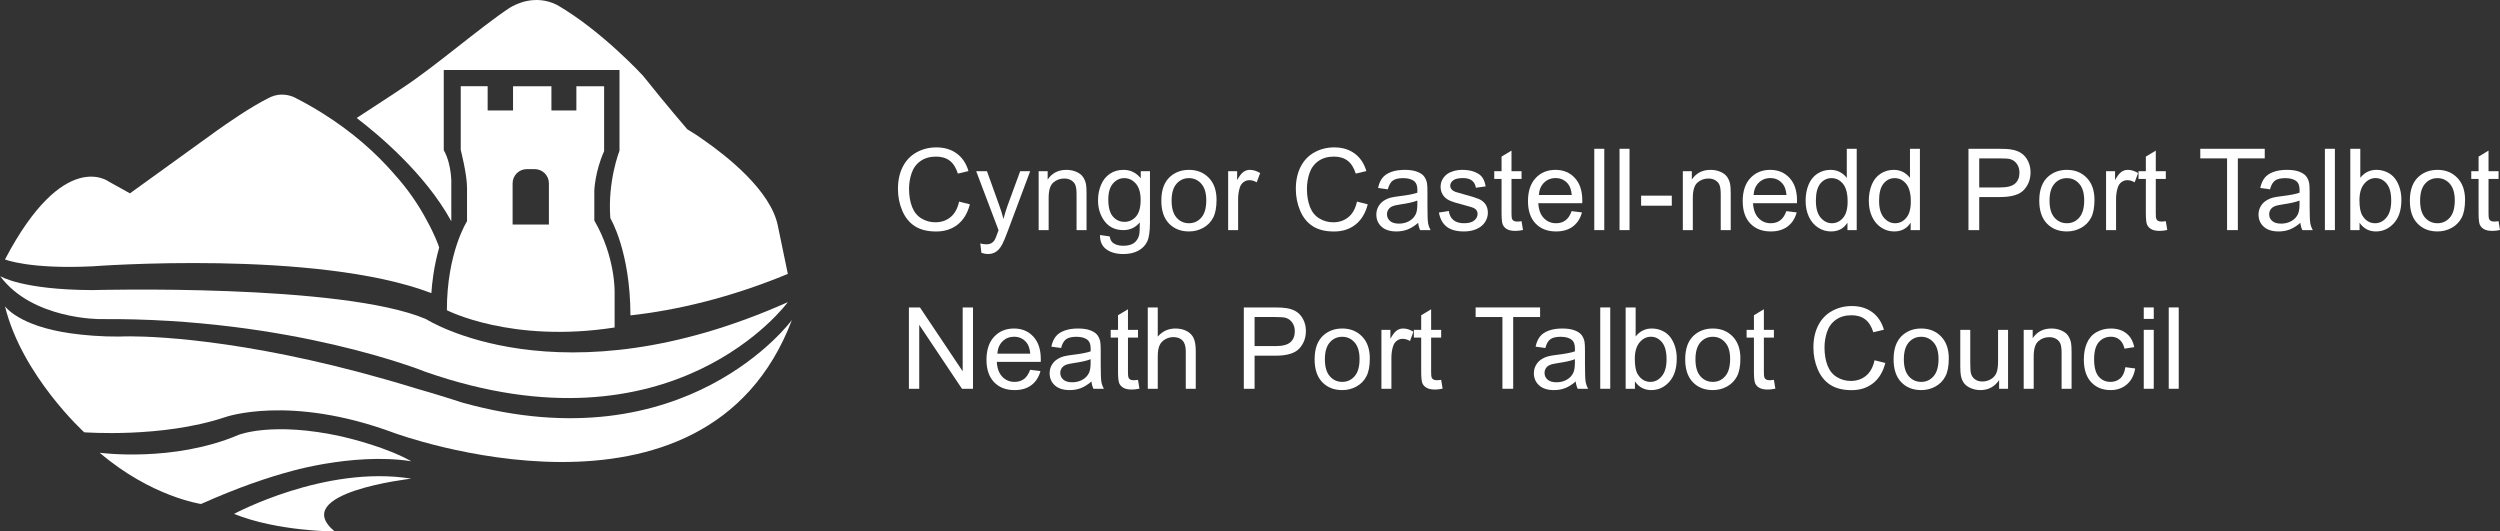 <svg width="1129" height="240" viewBox="0 0 1129 240" fill="none" xmlns="http://www.w3.org/2000/svg">
<rect x="0" y="0" width="1129" height="240" fill="#333333" stroke="none"/>
<path d="M247.885 101.399H231.492V82.783C231.492 79.244 234.364 76.378 237.899 76.378H241.482C245.01 76.378 247.885 79.244 247.885 82.783V101.399ZM268.391 99.594V86.109C268.391 86.109 268.628 77.629 272.815 68.273V38.963H260.289V49.893H249.024V38.963H231.688V49.885H220.222V38.941H208.073V67.721C208.073 67.721 210.91 78.719 210.91 84.76V99.897C210.91 99.897 201.808 114.076 201.808 140.092C201.808 140.092 230.899 155.157 277.559 147.891V132.094C277.559 132.094 278.041 116.143 268.391 99.594Z" fill="white"/>
<path d="M0.069 124.694C0.069 124.694 9.784 130.895 41.763 131.005C41.763 131.005 154.393 127.906 192.395 144.104C192.395 144.104 252.359 182.593 355.787 136.445C355.787 136.445 304.322 207.157 192.045 167.882C192.045 167.882 131.733 143.406 45.218 144.104C45.218 144.104 14.54 144.331 0.069 124.694Z" fill="white"/>
<path d="M208.807 181.819C208.807 181.819 200.466 179.044 188.018 175.462C118.149 153.912 72.156 151.952 59.012 151.894C56.44 151.885 55.127 151.941 55.127 151.941C54.806 151.952 54.504 151.969 54.193 151.996C45.693 152.053 38.18 151.421 31.801 150.515C8.324 147.191 2.248 138.315 2.248 138.315C9.949 169.672 38.022 195.216 38.022 195.216C38.022 195.216 73.132 197.935 101.622 188.403C101.622 188.403 130.695 177.944 177.924 195.484C177.924 195.484 318.534 247.565 357.631 144.504C357.631 144.504 309.753 210.009 208.807 181.819Z" fill="white"/>
<path d="M198.3 111.647C198.292 111.625 198.279 111.595 198.261 111.565C197.929 110.546 196.314 105.971 192.661 99.376C188.969 92.464 184.154 85.318 177.903 78.475C177.868 78.416 177.835 78.368 177.792 78.317C169.946 69.332 159.4 59.689 145.361 50.957C141.726 48.681 137.841 46.467 133.718 44.367C133.718 44.367 133.718 44.35 133.694 44.338C133.406 44.206 133.121 44.062 132.838 43.917C131.958 43.517 130.451 42.96 128.569 42.784C126.798 42.605 124.676 42.767 122.434 43.725C122.033 43.904 121.631 44.097 121.211 44.317C121.177 44.326 121.134 44.338 121.11 44.367C113.047 48.376 102.047 56.054 97.742 59.127L95.9 60.463L58.69 87.317L49.141 82.015C49.141 82.015 28.873 66.495 2.248 117.167C2.248 117.167 13.226 121.672 41.855 120.263C41.855 120.263 142.871 112.565 194.814 132.373C195.067 128.174 195.845 120.673 198.337 111.76C198.337 111.76 198.328 111.723 198.3 111.647Z" fill="white"/>
<path d="M351.233 101.756C347.959 86.055 328.436 70.6 317.609 63.105C315.571 61.618 313.273 60.085 310.673 58.566C310.495 58.464 310.396 58.406 310.396 58.406C310.396 58.406 300.992 47.521 290.431 34.259C290.431 34.259 271.978 14.091 251.652 2.272C241.733 -2.76 232.782 1.892 230.071 3.592C216.411 12.671 196.51 30.038 181.949 39.577L178.62 41.81L161.069 53.291C170.3 60.318 191.995 78.254 203.808 99.928V83.567C203.808 83.567 204.287 74.775 200.401 67.799V31.612H279.766V68.056C279.766 68.056 274.33 81.752 275.627 98.551C275.627 98.551 284.635 113.259 284.713 142.429C305.613 140.083 329.558 134.533 355.787 123.701L351.233 101.756Z" fill="white"/>
<path d="M154.472 197.15C123.133 190.171 107.745 196.388 107.745 196.388C78.172 208.982 45.03 204.463 45.03 204.463C68.302 224.366 90.79 227.597 90.79 227.597C107.382 220.181 121.239 215.448 132.684 212.467L132.671 212.458C132.671 212.458 136.315 211.442 142.104 210.297C142.918 210.13 143.719 209.976 144.518 209.841C144.769 209.787 145.031 209.743 145.311 209.689C145.843 209.592 146.353 209.508 146.868 209.422C157.36 207.649 172.14 206.153 185.74 208.306C174.822 202.146 159.017 198.203 154.472 197.15Z" fill="white"/>
<path d="M105.687 232.076C105.687 232.076 146.883 209.884 185.74 216.163C185.74 216.163 130.06 222.414 151.132 240C151.132 240 125.335 240 105.687 232.076Z" fill="white"/>
<path fill-rule="evenodd" clip-rule="evenodd" d="M410.462 175.568V138.837H415.45L434.744 167.674V138.837H439.404V175.568H434.421L415.126 146.702V175.568H410.462Z" fill="white"/>
<path fill-rule="evenodd" clip-rule="evenodd" d="M465.212 166.997L469.876 167.574C469.137 170.299 467.78 172.409 465.788 173.915C463.802 175.415 461.262 176.168 458.175 176.168C454.283 176.168 451.196 174.972 448.914 172.571C446.637 170.175 445.493 166.816 445.493 162.491C445.493 158.012 446.646 154.539 448.952 152.067C451.258 149.594 454.25 148.355 457.923 148.355C461.481 148.355 464.388 149.566 466.641 151.99C468.899 154.411 470.023 157.822 470.023 162.214C470.023 162.481 470.014 162.881 470 163.415H450.152C450.324 166.34 451.148 168.579 452.635 170.132C454.121 171.685 455.974 172.462 458.199 172.462C459.852 172.462 461.262 172.028 462.434 171.156C463.601 170.289 464.53 168.903 465.212 166.997ZM450.405 159.708H465.264C465.064 157.469 464.497 155.792 463.559 154.673C462.125 152.934 460.262 152.067 457.97 152.067C455.903 152.067 454.159 152.757 452.749 154.144C451.339 155.53 450.557 157.383 450.405 159.708Z" fill="white"/>
<path fill-rule="evenodd" clip-rule="evenodd" d="M492.9 172.285C491.233 173.705 489.623 174.706 488.079 175.292C486.531 175.878 484.873 176.168 483.105 176.168C480.18 176.168 477.932 175.454 476.364 174.029C474.792 172.6 474.011 170.775 474.011 168.55C474.011 167.25 474.306 166.059 474.897 164.982C475.492 163.905 476.269 163.038 477.226 162.39C478.189 161.738 479.27 161.242 480.471 160.909C481.357 160.675 482.696 160.451 484.482 160.232C488.122 159.799 490.804 159.28 492.524 158.679C492.543 158.06 492.553 157.669 492.553 157.503C492.553 155.664 492.124 154.368 491.271 153.62C490.118 152.6 488.408 152.091 486.135 152.091C484.015 152.091 482.448 152.462 481.438 153.205C480.428 153.949 479.68 155.263 479.194 157.15L474.787 156.55C475.187 154.663 475.845 153.139 476.764 151.976C477.684 150.819 479.013 149.923 480.747 149.294C482.486 148.67 484.497 148.355 486.788 148.355C489.06 148.355 490.904 148.622 492.324 149.161C493.744 149.694 494.787 150.366 495.459 151.176C496.126 151.986 496.593 153.01 496.859 154.244C497.012 155.011 497.083 156.402 497.083 158.403V164.42C497.083 168.612 497.183 171.261 497.374 172.371C497.564 173.486 497.946 174.548 498.512 175.568H493.801C493.334 174.634 493.034 173.538 492.9 172.285ZM492.524 162.214C490.89 162.881 488.432 163.448 485.159 163.915C483.305 164.182 481.995 164.487 481.224 164.82C480.457 165.154 479.861 165.64 479.447 166.283C479.027 166.926 478.818 167.641 478.818 168.427C478.818 169.632 479.275 170.632 480.185 171.433C481.095 172.233 482.429 172.638 484.182 172.638C485.921 172.638 487.465 172.257 488.818 171.495C490.171 170.737 491.161 169.699 491.8 168.379C492.281 167.359 492.524 165.854 492.524 163.867V162.214Z" fill="white"/>
<path fill-rule="evenodd" clip-rule="evenodd" d="M513.924 171.533L514.577 175.515C513.305 175.787 512.171 175.92 511.166 175.92C509.532 175.92 508.26 175.658 507.359 175.144C506.459 174.625 505.82 173.943 505.454 173.1C505.087 172.257 504.901 170.48 504.901 167.774V152.467H501.595V148.956H504.901V142.367L509.389 139.661V148.956H513.924V152.467H509.389V168.026C509.389 169.313 509.47 170.137 509.627 170.508C509.784 170.875 510.041 171.166 510.404 171.385C510.761 171.599 511.275 171.709 511.942 171.709C512.447 171.709 513.105 171.652 513.924 171.533Z" fill="white"/>
<path fill-rule="evenodd" clip-rule="evenodd" d="M518.336 175.568V138.837H522.843V152.014C524.948 149.575 527.607 148.355 530.813 148.355C532.781 148.355 534.496 148.746 535.949 149.523C537.402 150.299 538.44 151.371 539.069 152.743C539.693 154.11 540.008 156.097 540.008 158.703V175.568H535.496V158.703C535.496 156.45 535.01 154.811 534.034 153.782C533.052 152.753 531.671 152.238 529.884 152.238C528.55 152.238 527.292 152.586 526.116 153.281C524.934 153.972 524.096 154.911 523.595 156.097C523.095 157.283 522.843 158.922 522.843 161.009V175.568H518.336Z" fill="white"/>
<path fill-rule="evenodd" clip-rule="evenodd" d="M561.708 175.568V138.837H575.562C578.001 138.837 579.864 138.951 581.15 139.184C582.956 139.485 584.466 140.056 585.686 140.904C586.905 141.748 587.887 142.929 588.63 144.449C589.373 145.969 589.745 147.636 589.745 149.461C589.745 152.581 588.749 155.225 586.762 157.388C584.776 159.551 581.184 160.632 575.991 160.632H566.567V175.568H561.708ZM566.567 156.297H576.062C579.207 156.297 581.436 155.716 582.756 154.544C584.075 153.377 584.733 151.728 584.733 149.608C584.733 148.074 584.347 146.755 583.57 145.664C582.794 144.568 581.77 143.848 580.498 143.496C579.678 143.277 578.168 143.172 575.962 143.172H566.567V156.297Z" fill="white"/>
<path fill-rule="evenodd" clip-rule="evenodd" d="M593.68 162.262C593.68 157.336 595.047 153.686 597.786 151.314C600.078 149.342 602.865 148.355 606.157 148.355C609.816 148.355 612.803 149.556 615.128 151.952C617.448 154.349 618.61 157.66 618.61 161.885C618.61 165.311 618.096 168.007 617.067 169.97C616.042 171.928 614.546 173.453 612.584 174.539C610.621 175.625 608.477 176.168 606.157 176.168C602.431 176.168 599.42 174.977 597.124 172.586C594.828 170.199 593.68 166.754 593.68 162.262ZM598.315 162.262C598.315 165.673 599.058 168.222 600.545 169.918C602.031 171.614 603.903 172.462 606.157 172.462C608.396 172.462 610.259 171.609 611.745 169.903C613.232 168.203 613.975 165.601 613.975 162.114C613.975 158.822 613.227 156.331 611.731 154.635C610.235 152.939 608.377 152.091 606.157 152.091C603.903 152.091 602.031 152.934 600.545 154.62C599.058 156.307 598.315 158.856 598.315 162.262Z" fill="white"/>
<path fill-rule="evenodd" clip-rule="evenodd" d="M623.846 175.568V148.956H627.905V152.991C628.943 151.104 629.896 149.861 630.773 149.261C631.649 148.656 632.616 148.355 633.669 148.355C635.189 148.355 636.733 148.841 638.305 149.809L636.752 153.996C635.646 153.343 634.546 153.015 633.445 153.015C632.459 153.015 631.573 153.315 630.787 153.906C630.001 154.501 629.444 155.321 629.11 156.373C628.605 157.979 628.357 159.732 628.357 161.638V175.568H623.846Z" fill="white"/>
<path fill-rule="evenodd" clip-rule="evenodd" d="M650.834 171.533L651.482 175.515C650.215 175.787 649.076 175.92 648.076 175.92C646.437 175.92 645.17 175.658 644.269 175.144C643.364 174.625 642.731 173.943 642.364 173.1C641.997 172.257 641.811 170.48 641.811 167.774V152.467H638.505V148.956H641.811V142.367L646.299 139.661V148.956H650.834V152.467H646.299V168.026C646.299 169.313 646.375 170.137 646.537 170.508C646.694 170.875 646.952 171.166 647.314 171.385C647.671 171.599 648.186 171.709 648.852 171.709C649.353 171.709 650.015 171.652 650.834 171.533Z" fill="white"/>
<path fill-rule="evenodd" clip-rule="evenodd" d="M678.495 175.568V143.172H666.395V138.837H695.508V143.172H683.355V175.568H678.495Z" fill="white"/>
<path fill-rule="evenodd" clip-rule="evenodd" d="M711.596 172.285C709.923 173.705 708.318 174.706 706.77 175.292C705.226 175.878 703.568 176.168 701.796 176.168C698.875 176.168 696.627 175.454 695.059 174.029C693.487 172.6 692.701 170.775 692.701 168.55C692.701 167.25 692.997 166.059 693.592 164.982C694.183 163.905 694.959 163.038 695.922 162.39C696.884 161.738 697.965 161.242 699.166 160.909C700.052 160.675 701.386 160.451 703.177 160.232C706.817 159.799 709.499 159.28 711.219 158.679C711.233 158.06 711.243 157.669 711.243 157.503C711.243 155.664 710.819 154.368 709.966 153.62C708.813 152.6 707.103 152.091 704.831 152.091C702.706 152.091 701.143 152.462 700.133 153.205C699.118 153.949 698.375 155.263 697.889 157.15L693.478 156.55C693.878 154.663 694.54 153.139 695.46 151.976C696.379 150.819 697.703 149.923 699.442 149.294C701.181 148.67 703.192 148.355 705.483 148.355C707.751 148.355 709.599 148.622 711.019 149.161C712.439 149.694 713.482 150.366 714.149 151.176C714.821 151.986 715.288 153.01 715.555 154.244C715.702 155.011 715.778 156.402 715.778 158.403V164.42C715.778 168.612 715.874 171.261 716.069 172.371C716.26 173.486 716.641 174.548 717.208 175.568H712.496C712.029 174.634 711.729 173.538 711.596 172.285ZM711.219 162.214C709.58 162.881 707.127 163.448 703.854 163.915C701.996 164.182 700.686 164.487 699.919 164.82C699.152 165.154 698.556 165.64 698.137 166.283C697.723 166.926 697.513 167.641 697.513 168.427C697.513 169.632 697.97 170.632 698.88 171.433C699.79 172.233 701.119 172.638 702.877 172.638C704.611 172.638 706.16 172.257 707.513 171.495C708.866 170.737 709.857 169.699 710.49 168.379C710.976 167.359 711.219 165.854 711.219 163.867V162.214Z" fill="white"/>
<path fill-rule="evenodd" clip-rule="evenodd" d="M722.672 138.837H727.183V175.568H722.672V138.837Z" fill="white"/>
<path fill-rule="evenodd" clip-rule="evenodd" d="M738.332 175.568H734.145V138.837H738.656V151.938C740.562 149.551 742.991 148.355 745.95 148.355C747.584 148.355 749.132 148.684 750.595 149.346C752.057 150.004 753.258 150.933 754.206 152.128C755.149 153.32 755.888 154.763 756.421 156.45C756.955 158.136 757.222 159.942 757.222 161.862C757.222 166.421 756.097 169.946 753.839 172.438C751.586 174.925 748.88 176.168 745.721 176.168C742.582 176.168 740.119 174.858 738.332 172.233V175.568ZM738.28 162.062C738.28 165.254 738.713 167.559 739.585 168.979C741.005 171.299 742.925 172.462 745.345 172.462C747.317 172.462 749.023 171.604 750.457 169.894C751.896 168.179 752.615 165.63 752.615 162.238C752.615 158.765 751.924 156.197 750.547 154.544C749.166 152.891 747.503 152.067 745.545 152.067C743.577 152.067 741.872 152.919 740.433 154.634C738.999 156.345 738.28 158.822 738.28 162.062Z" fill="white"/>
<path fill-rule="evenodd" clip-rule="evenodd" d="M761.033 162.262C761.033 157.336 762.4 153.686 765.14 151.314C767.431 149.342 770.218 148.355 773.51 148.355C777.169 148.355 780.156 149.556 782.481 151.952C784.801 154.349 785.964 157.66 785.964 161.885C785.964 165.311 785.449 168.007 784.42 169.97C783.396 171.928 781.9 173.453 779.937 174.539C777.974 175.625 775.83 176.168 773.51 176.168C769.785 176.168 766.774 174.977 764.478 172.586C762.181 170.199 761.033 166.754 761.033 162.262ZM765.669 162.262C765.669 165.673 766.412 168.222 767.898 169.918C769.385 171.614 771.257 172.462 773.51 172.462C775.749 172.462 777.612 171.609 779.099 169.903C780.585 168.203 781.328 165.601 781.328 162.114C781.328 158.822 780.58 156.331 779.084 154.635C777.588 152.939 775.73 152.091 773.51 152.091C771.257 152.091 769.385 152.934 767.898 154.62C766.412 156.307 765.669 158.856 765.669 162.262Z" fill="white"/>
<path fill-rule="evenodd" clip-rule="evenodd" d="M801.099 171.533L801.747 175.515C800.48 175.787 799.341 175.92 798.341 175.92C796.702 175.92 795.435 175.658 794.534 175.144C793.629 174.625 792.995 173.943 792.628 173.1C792.262 172.257 792.076 170.48 792.076 167.774V152.467H788.77V148.956H792.076V142.367L796.564 139.661V148.956H801.099V152.467H796.564V168.026C796.564 169.313 796.64 170.137 796.802 170.508C796.959 170.875 797.216 171.166 797.578 171.385C797.936 171.599 798.45 171.709 799.117 171.709C799.617 171.709 800.28 171.652 801.099 171.533Z" fill="white"/>
<path fill-rule="evenodd" clip-rule="evenodd" d="M846.548 162.69L851.412 163.915C850.393 167.907 848.559 170.951 845.91 173.048C843.261 175.144 840.026 176.192 836.201 176.192C832.242 176.192 829.021 175.387 826.544 173.776C824.062 172.166 822.175 169.832 820.879 166.773C819.583 163.715 818.936 160.432 818.936 156.926C818.936 153.1 819.669 149.765 821.132 146.917C822.59 144.068 824.672 141.905 827.368 140.428C830.064 138.946 833.037 138.208 836.277 138.208C839.95 138.208 843.042 139.142 845.548 141.014C848.054 142.886 849.797 145.516 850.784 148.908L846 150.037C845.148 147.364 843.909 145.416 842.289 144.196C840.669 142.977 838.63 142.367 836.177 142.367C833.352 142.367 830.993 143.043 829.097 144.396C827.201 145.749 825.872 147.569 825.1 149.846C824.333 152.128 823.947 154.477 823.947 156.902C823.947 160.023 824.405 162.752 825.315 165.082C826.225 167.412 827.64 169.155 829.559 170.308C831.484 171.456 833.561 172.033 835.8 172.033C838.525 172.033 840.827 171.251 842.718 169.679C844.604 168.107 845.881 165.778 846.548 162.69Z" fill="white"/>
<path fill-rule="evenodd" clip-rule="evenodd" d="M855.143 162.262C855.143 157.336 856.515 153.686 859.254 151.314C861.541 149.342 864.332 148.355 867.624 148.355C871.279 148.355 874.27 149.556 876.591 151.952C878.915 154.349 880.078 157.66 880.078 161.885C880.078 165.311 879.563 168.007 878.534 169.97C877.505 171.928 876.014 173.453 874.051 174.539C872.088 175.625 869.945 176.168 867.624 176.168C863.899 176.168 860.888 174.977 858.592 172.586C856.291 170.199 855.143 166.754 855.143 162.262ZM859.778 162.262C859.778 165.673 860.521 168.222 862.008 169.918C863.494 171.614 865.366 172.462 867.624 172.462C869.859 172.462 871.722 171.609 873.208 169.903C874.694 168.203 875.442 165.601 875.442 162.114C875.442 158.822 874.694 156.331 873.198 154.635C871.703 152.939 869.845 152.091 867.624 152.091C865.366 152.091 863.494 152.934 862.008 154.62C860.521 156.307 859.778 158.856 859.778 162.262Z" fill="white"/>
<path fill-rule="evenodd" clip-rule="evenodd" d="M902.802 175.568V171.661C900.73 174.667 897.914 176.168 894.355 176.168C892.788 176.168 891.321 175.868 889.958 175.268C888.6 174.667 887.586 173.91 886.928 173C886.266 172.09 885.804 170.975 885.537 169.656C885.356 168.769 885.261 167.364 885.261 165.444V148.956H889.772V163.715C889.772 166.073 889.863 167.659 890.049 168.479C890.33 169.665 890.935 170.594 891.849 171.271C892.769 171.947 893.908 172.285 895.261 172.285C896.614 172.285 897.881 171.938 899.067 171.247C900.253 170.551 901.092 169.608 901.587 168.412C902.078 167.221 902.326 165.487 902.326 163.214V148.956H906.837V175.568H902.802Z" fill="white"/>
<path fill-rule="evenodd" clip-rule="evenodd" d="M913.902 175.568V148.956H917.961V152.743C919.915 149.818 922.74 148.355 926.432 148.355C928.033 148.355 929.509 148.646 930.853 149.223C932.196 149.799 933.202 150.552 933.873 151.49C934.54 152.424 935.007 153.534 935.274 154.82C935.441 155.654 935.527 157.117 935.527 159.208V175.568H931.015V159.38C931.015 157.545 930.839 156.169 930.491 155.259C930.138 154.349 929.514 153.625 928.623 153.081C927.728 152.538 926.68 152.267 925.479 152.267C923.554 152.267 921.896 152.877 920.505 154.096C919.109 155.316 918.414 157.626 918.414 161.037V175.568H913.902Z" fill="white"/>
<path fill-rule="evenodd" clip-rule="evenodd" d="M959.804 165.821L964.24 166.397C963.754 169.456 962.515 171.847 960.519 173.577C958.523 175.306 956.069 176.168 953.163 176.168C949.524 176.168 946.598 174.977 944.383 172.6C942.168 170.218 941.062 166.807 941.062 162.362C941.062 159.489 941.539 156.974 942.492 154.82C943.445 152.667 944.893 151.052 946.837 149.97C948.785 148.894 950.9 148.355 953.192 148.355C956.079 148.355 958.442 149.089 960.281 150.547C962.12 152.01 963.297 154.087 963.816 156.774L959.428 157.45C959.014 155.664 958.27 154.32 957.213 153.42C956.15 152.515 954.869 152.067 953.363 152.067C951.096 152.067 949.247 152.881 947.827 154.506C946.408 156.135 945.698 158.713 945.698 162.238C945.698 165.811 946.384 168.412 947.751 170.032C949.123 171.652 950.91 172.462 953.116 172.462C954.888 172.462 956.365 171.919 957.551 170.832C958.737 169.746 959.49 168.074 959.804 165.821Z" fill="white"/>
<path fill-rule="evenodd" clip-rule="evenodd" d="M968.123 144.02V138.837H972.635V144.02H968.123ZM968.123 175.568V148.956H972.635V175.568H968.123Z" fill="white"/>
<path fill-rule="evenodd" clip-rule="evenodd" d="M979.399 138.837H983.911V175.568H979.399V138.837Z" fill="white"/>
<path fill-rule="evenodd" clip-rule="evenodd" d="M433.127 91.043L437.991 92.267C436.972 96.26 435.138 99.304 432.489 101.4C429.845 103.496 426.605 104.544 422.78 104.544C418.821 104.544 415.6 103.739 413.123 102.129C410.641 100.519 408.754 98.184 407.458 95.126C406.163 92.067 405.515 88.785 405.515 85.278C405.515 81.453 406.248 78.118 407.711 75.269C409.169 72.42 411.251 70.257 413.947 68.78C416.648 67.299 419.616 66.56 422.856 66.56C426.529 66.56 429.621 67.494 432.127 69.366C434.633 71.239 436.376 73.868 437.363 77.26L432.579 78.389C431.727 75.717 430.488 73.768 428.868 72.549C427.248 71.329 425.209 70.719 422.756 70.719C419.931 70.719 417.573 71.396 415.676 72.749C413.78 74.102 412.451 75.922 411.679 78.199C410.912 80.481 410.526 82.83 410.526 85.255C410.526 88.375 410.984 91.105 411.894 93.434C412.804 95.764 414.219 97.508 416.139 98.661C418.063 99.809 420.14 100.385 422.38 100.385C425.105 100.385 427.406 99.604 429.297 98.032C431.184 96.46 432.46 94.13 433.127 91.043Z" fill="white"/>
<path fill-rule="evenodd" clip-rule="evenodd" d="M443.203 114.168L442.703 109.933C443.684 110.199 444.546 110.333 445.28 110.333C446.285 110.333 447.086 110.166 447.686 109.833C448.286 109.499 448.782 109.032 449.163 108.432C449.449 107.979 449.906 106.86 450.544 105.073C450.625 104.821 450.759 104.454 450.945 103.973L440.845 77.308H445.709L451.245 92.72C451.964 94.673 452.607 96.731 453.174 98.885C453.693 96.812 454.308 94.792 455.027 92.82L460.716 77.308H465.227L455.104 104.373C454.017 107.293 453.174 109.308 452.574 110.409C451.769 111.895 450.854 112.986 449.816 113.682C448.782 114.373 447.543 114.721 446.109 114.721C445.237 114.721 444.27 114.535 443.203 114.168Z" fill="white"/>
<path fill-rule="evenodd" clip-rule="evenodd" d="M469.058 103.92V77.308H473.121V81.096C475.075 78.17 477.895 76.708 481.587 76.708C483.193 76.708 484.665 76.998 486.013 77.575C487.356 78.151 488.362 78.904 489.029 79.843C489.7 80.776 490.167 81.886 490.434 83.173C490.601 84.006 490.682 85.469 490.682 87.56V103.92H486.175V87.732C486.175 85.898 485.999 84.521 485.646 83.611C485.298 82.701 484.674 81.977 483.779 81.434C482.888 80.891 481.84 80.619 480.634 80.619C478.714 80.619 477.057 81.229 475.661 82.448C474.27 83.668 473.569 85.979 473.569 89.39V103.92H469.058Z" fill="white"/>
<path fill-rule="evenodd" clip-rule="evenodd" d="M496.771 106.126L501.158 106.779C501.339 108.132 501.849 109.113 502.688 109.732C503.807 110.571 505.332 110.985 507.271 110.985C509.357 110.985 510.972 110.571 512.106 109.732C513.245 108.899 514.012 107.727 514.412 106.226C514.645 105.307 514.755 103.377 514.741 100.438C512.768 102.758 510.31 103.92 507.371 103.92C503.712 103.92 500.882 102.601 498.876 99.961C496.875 97.322 495.87 94.159 495.87 90.466C495.87 87.927 496.332 85.583 497.247 83.435C498.166 81.291 499.5 79.633 501.244 78.461C502.992 77.294 505.041 76.708 507.394 76.708C510.539 76.708 513.126 77.98 515.165 80.519V77.308H519.324V100.314C519.324 104.454 518.9 107.389 518.056 109.118C517.213 110.847 515.879 112.215 514.05 113.215C512.22 114.22 509.967 114.72 507.294 114.72C504.122 114.72 501.558 114.006 499.605 112.577C497.652 111.147 496.704 108.999 496.771 106.126ZM500.506 90.138C500.506 93.63 501.201 96.179 502.587 97.779C503.974 99.385 505.708 100.185 507.799 100.185C509.867 100.185 511.606 99.39 513.011 97.794C514.412 96.198 515.112 93.697 515.112 90.29C515.112 87.031 514.393 84.578 512.945 82.925C511.501 81.267 509.762 80.443 507.723 80.443C505.717 80.443 504.012 81.257 502.611 82.887C501.206 84.516 500.506 86.931 500.506 90.138Z" fill="white"/>
<path fill-rule="evenodd" clip-rule="evenodd" d="M524.46 90.614C524.46 85.688 525.832 82.039 528.571 79.666C530.858 77.694 533.65 76.708 536.937 76.708C540.596 76.708 543.588 77.908 545.908 80.305C548.233 82.701 549.39 86.012 549.39 90.238C549.39 93.663 548.881 96.36 547.852 98.322C546.823 100.28 545.327 101.805 543.364 102.891C541.401 103.977 539.262 104.521 536.937 104.521C533.212 104.521 530.201 103.329 527.904 100.938C525.608 98.551 524.46 95.107 524.46 90.614ZM529.095 90.614C529.095 94.025 529.839 96.574 531.325 98.27C532.811 99.966 534.684 100.814 536.937 100.814C539.176 100.814 541.039 99.961 542.525 98.256C544.012 96.555 544.755 93.954 544.755 90.466C544.755 87.174 544.007 84.683 542.516 82.987C541.02 81.291 539.162 80.443 536.937 80.443C534.684 80.443 532.811 81.286 531.325 82.972C529.839 84.659 529.095 87.208 529.095 90.614Z" fill="white"/>
<path fill-rule="evenodd" clip-rule="evenodd" d="M554.631 103.92V77.308H558.69V81.343C559.724 79.457 560.681 78.213 561.558 77.613C562.434 77.008 563.397 76.708 564.45 76.708C565.969 76.708 567.518 77.194 569.085 78.161L567.532 82.348C566.432 81.696 565.326 81.367 564.226 81.367C563.24 81.367 562.353 81.667 561.567 82.258C560.786 82.853 560.224 83.673 559.89 84.726C559.39 86.331 559.138 88.084 559.138 89.99V103.92H554.631Z" fill="white"/>
<path fill-rule="evenodd" clip-rule="evenodd" d="M612.81 91.043L617.669 92.267C616.655 96.26 614.82 99.304 612.172 101.4C609.523 103.496 606.288 104.544 602.462 104.544C598.503 104.544 595.283 103.739 592.801 102.129C590.323 100.519 588.432 98.184 587.141 95.126C585.845 92.067 585.197 88.785 585.197 85.278C585.197 81.453 585.931 78.118 587.389 75.269C588.851 72.42 590.933 70.257 593.63 68.78C596.326 67.299 599.294 66.56 602.539 66.56C606.212 66.56 609.304 67.494 611.809 69.366C614.315 71.239 616.059 73.868 617.045 77.26L612.257 78.389C611.409 75.717 610.171 73.768 608.551 72.549C606.931 71.329 604.892 70.719 602.439 70.719C599.613 70.719 597.255 71.396 595.359 72.749C593.463 74.102 592.129 75.922 591.362 78.199C590.595 80.481 590.209 82.83 590.209 85.255C590.209 88.375 590.666 91.105 591.576 93.434C592.486 95.764 593.901 97.508 595.821 98.661C597.741 99.809 599.823 100.385 602.062 100.385C604.782 100.385 607.088 99.604 608.975 98.032C610.866 96.46 612.143 94.13 612.81 91.043Z" fill="white"/>
<path fill-rule="evenodd" clip-rule="evenodd" d="M640.446 100.638C638.779 102.057 637.169 103.058 635.625 103.644C634.077 104.23 632.419 104.521 630.651 104.521C627.726 104.521 625.482 103.806 623.91 102.381C622.338 100.952 621.557 99.128 621.557 96.903C621.557 95.602 621.852 94.411 622.443 93.334C623.038 92.258 623.815 91.391 624.772 90.743C625.735 90.09 626.816 89.595 628.022 89.261C628.903 89.028 630.242 88.804 632.028 88.585C635.668 88.151 638.35 87.632 640.07 87.031C640.089 86.412 640.098 86.022 640.098 85.855C640.098 84.016 639.67 82.72 638.817 81.972C637.664 80.953 635.954 80.443 633.681 80.443C631.561 80.443 629.994 80.814 628.984 81.558C627.974 82.301 627.226 83.616 626.74 85.502L622.333 84.902C622.733 83.015 623.391 81.491 624.31 80.329C625.23 79.171 626.559 78.275 628.293 77.646C630.032 77.022 632.047 76.708 634.334 76.708C636.606 76.708 638.45 76.975 639.87 77.513C641.29 78.046 642.333 78.718 643.005 79.528C643.672 80.338 644.138 81.362 644.405 82.596C644.558 83.363 644.634 84.754 644.634 86.755V92.772C644.634 96.965 644.729 99.614 644.92 100.724C645.11 101.838 645.491 102.901 646.058 103.92H641.351C640.88 102.986 640.58 101.891 640.446 100.638ZM640.07 90.567C638.436 91.234 635.978 91.8 632.705 92.267C630.851 92.534 629.541 92.839 628.769 93.172C628.002 93.506 627.412 93.992 626.992 94.635C626.573 95.278 626.364 95.993 626.364 96.779C626.364 97.984 626.821 98.985 627.731 99.785C628.641 100.585 629.975 100.99 631.728 100.99C633.467 100.99 635.01 100.609 636.363 99.847C637.716 99.09 638.712 98.051 639.346 96.731C639.832 95.712 640.07 94.206 640.07 92.22V90.567Z" fill="white"/>
<path fill-rule="evenodd" clip-rule="evenodd" d="M649.817 95.978L654.281 95.273C654.529 97.065 655.225 98.432 656.373 99.385C657.516 100.338 659.117 100.814 661.17 100.814C663.243 100.814 664.777 100.39 665.782 99.547C666.782 98.704 667.283 97.713 667.283 96.579C667.283 95.559 666.839 94.759 665.953 94.173C665.339 93.773 663.8 93.263 661.346 92.644C658.035 91.81 655.744 91.086 654.467 90.476C653.19 89.866 652.218 89.023 651.561 87.946C650.899 86.87 650.57 85.678 650.57 84.378C650.57 83.192 650.842 82.091 651.385 81.081C651.928 80.071 652.666 79.233 653.605 78.561C654.305 78.046 655.263 77.608 656.473 77.246C657.683 76.889 658.983 76.708 660.37 76.708C662.456 76.708 664.291 77.008 665.868 77.613C667.445 78.213 668.612 79.028 669.364 80.052C670.112 81.081 670.632 82.453 670.918 84.178L666.506 84.778C666.306 83.406 665.725 82.339 664.767 81.572C663.805 80.8 662.447 80.419 660.694 80.419C658.621 80.419 657.145 80.757 656.258 81.443C655.372 82.129 654.929 82.93 654.929 83.849C654.929 84.435 655.115 84.959 655.482 85.431C655.849 85.912 656.425 86.312 657.211 86.631C657.664 86.798 658.988 87.184 661.194 87.784C664.386 88.637 666.611 89.333 667.873 89.876C669.136 90.419 670.122 91.21 670.841 92.243C671.561 93.277 671.918 94.564 671.918 96.102C671.918 97.608 671.48 99.023 670.603 100.352C669.727 101.676 668.459 102.705 666.806 103.43C665.153 104.158 663.281 104.521 661.194 104.521C657.735 104.521 655.101 103.801 653.29 102.367C651.475 100.928 650.322 98.799 649.817 95.978Z" fill="white"/>
<path fill-rule="evenodd" clip-rule="evenodd" d="M687.129 99.885L687.777 103.868C686.51 104.14 685.376 104.273 684.371 104.273C682.737 104.273 681.465 104.011 680.564 103.496C679.659 102.977 679.026 102.296 678.659 101.453C678.292 100.609 678.106 98.832 678.106 96.126V80.819H674.8V77.308H678.106V70.719L682.594 68.013V77.308H687.129V80.819H682.594V96.379C682.594 97.665 682.67 98.489 682.832 98.861C682.989 99.228 683.247 99.518 683.609 99.737C683.966 99.952 684.48 100.061 685.147 100.061C685.648 100.061 686.31 100.004 687.129 99.885Z" fill="white"/>
<path fill-rule="evenodd" clip-rule="evenodd" d="M709.754 95.35L714.413 95.926C713.679 98.651 712.317 100.762 710.33 102.267C708.344 103.768 705.804 104.521 702.712 104.521C698.82 104.521 695.733 103.325 693.456 100.924C691.174 98.527 690.035 95.169 690.035 90.843C690.035 86.365 691.188 82.892 693.494 80.419C695.795 77.946 698.787 76.708 702.46 76.708C706.019 76.708 708.925 77.918 711.183 80.343C713.436 82.763 714.565 86.174 714.565 90.567C714.565 90.833 714.556 91.234 714.542 91.767H694.694C694.861 94.692 695.69 96.931 697.177 98.484C698.663 100.038 700.516 100.814 702.736 100.814C704.389 100.814 705.804 100.381 706.971 99.509C708.143 98.642 709.068 97.255 709.754 95.35ZM694.947 88.061H709.806C709.601 85.822 709.034 84.144 708.101 83.025C706.662 81.286 704.799 80.419 702.512 80.419C700.44 80.419 698.701 81.11 697.286 82.496C695.876 83.882 695.095 85.736 694.947 88.061Z" fill="white"/>
<path fill-rule="evenodd" clip-rule="evenodd" d="M719.978 67.189H724.489V103.92H719.978V67.189Z" fill="white"/>
<path fill-rule="evenodd" clip-rule="evenodd" d="M731.378 67.189H735.89V103.92H731.378V67.189Z" fill="white"/>
<path fill-rule="evenodd" clip-rule="evenodd" d="M741.126 88.361H754.98V92.896H741.126V88.361Z" fill="white"/>
<path fill-rule="evenodd" clip-rule="evenodd" d="M759.968 103.92V77.308H764.027V81.096C765.98 78.17 768.805 76.708 772.497 76.708C774.098 76.708 775.575 76.998 776.918 77.575C778.262 78.151 779.272 78.904 779.939 79.843C780.606 80.776 781.073 81.886 781.339 83.173C781.506 84.006 781.592 85.469 781.592 87.56V103.92H777.08V87.732C777.08 85.898 776.904 84.521 776.556 83.611C776.204 82.701 775.58 81.977 774.689 81.434C773.793 80.891 772.745 80.619 771.545 80.619C769.625 80.619 767.967 81.229 766.571 82.448C765.175 83.668 764.479 85.979 764.479 89.39V103.92H759.968Z" fill="white"/>
<path fill-rule="evenodd" clip-rule="evenodd" d="M806.722 95.35L811.382 95.926C810.648 98.651 809.286 100.762 807.299 102.267C805.312 103.768 802.773 104.521 799.681 104.521C795.789 104.521 792.702 103.325 790.425 100.924C788.143 98.527 787.004 95.169 787.004 90.843C787.004 86.365 788.157 82.892 790.463 80.419C792.768 77.946 795.756 76.708 799.433 76.708C802.987 76.708 805.898 77.918 808.152 80.343C810.405 82.763 811.534 86.174 811.534 90.567C811.534 90.833 811.525 91.234 811.51 91.767H791.663C791.83 94.692 792.659 96.931 794.145 98.484C795.632 100.038 797.485 100.814 799.705 100.814C801.363 100.814 802.773 100.381 803.94 99.509C805.112 98.642 806.036 97.255 806.722 95.35ZM791.916 88.061H806.775C806.575 85.822 806.003 84.144 805.069 83.025C803.631 81.286 801.773 80.419 799.481 80.419C797.409 80.419 795.67 81.11 794.26 82.496C792.845 83.882 792.063 85.736 791.916 88.061Z" fill="white"/>
<path fill-rule="evenodd" clip-rule="evenodd" d="M834.311 103.92V100.562C832.625 103.201 830.143 104.521 826.87 104.521C824.745 104.521 822.797 103.939 821.02 102.767C819.238 101.6 817.861 99.966 816.884 97.87C815.908 95.774 815.417 93.363 815.417 90.638C815.417 87.984 815.86 85.574 816.746 83.411C817.632 81.248 818.962 79.59 820.729 78.437C822.501 77.284 824.478 76.708 826.67 76.708C828.271 76.708 829.7 77.046 830.953 77.723C832.206 78.399 833.225 79.281 834.011 80.367V67.189H838.494V103.92H834.311ZM820.052 90.638C820.052 94.049 820.772 96.593 822.206 98.284C823.645 99.971 825.341 100.814 827.294 100.814C829.266 100.814 830.938 100.009 832.32 98.394C833.697 96.784 834.388 94.326 834.388 91.014C834.388 87.375 833.683 84.702 832.282 82.996C830.876 81.296 829.147 80.443 827.094 80.443C825.088 80.443 823.416 81.262 822.072 82.896C820.724 84.535 820.052 87.117 820.052 90.638Z" fill="white"/>
<path fill-rule="evenodd" clip-rule="evenodd" d="M862.849 103.92V100.562C861.162 103.201 858.685 104.521 855.407 104.521C853.287 104.521 851.339 103.939 849.557 102.767C847.78 101.6 846.403 99.966 845.422 97.87C844.445 95.774 843.959 93.363 843.959 90.638C843.959 87.984 844.402 85.574 845.283 83.411C846.17 81.248 847.499 79.59 849.271 78.437C851.038 77.284 853.02 76.708 855.207 76.708C856.812 76.708 858.242 77.046 859.495 77.723C860.748 78.399 861.762 79.281 862.548 80.367V67.189H867.036V103.92H862.849ZM848.594 90.638C848.594 94.049 849.309 96.593 850.748 98.284C852.187 99.971 853.878 100.814 855.836 100.814C857.803 100.814 859.48 100.009 860.857 98.394C862.239 96.784 862.925 94.326 862.925 91.014C862.925 87.375 862.225 84.702 860.819 82.996C859.418 81.296 857.689 80.443 855.636 80.443C853.63 80.443 851.953 81.262 850.61 82.896C849.266 84.535 848.594 87.117 848.594 90.638Z" fill="white"/>
<path fill-rule="evenodd" clip-rule="evenodd" d="M888.96 103.92V67.189H902.814C905.253 67.189 907.116 67.303 908.402 67.537C910.208 67.837 911.718 68.409 912.938 69.257C914.157 70.1 915.139 71.282 915.882 72.801C916.625 74.321 916.997 75.989 916.997 77.813C916.997 80.934 916.001 83.578 914.014 85.741C912.028 87.903 908.436 88.985 903.243 88.985H893.819V103.92H888.96ZM893.819 84.65H903.314C906.458 84.65 908.688 84.068 910.008 82.896C911.327 81.729 911.985 80.081 911.985 77.961C911.985 76.427 911.599 75.107 910.822 74.016C910.046 72.92 909.022 72.201 907.75 71.849C906.935 71.629 905.42 71.525 903.214 71.525H893.819V84.65Z" fill="white"/>
<path fill-rule="evenodd" clip-rule="evenodd" d="M920.932 90.614C920.932 85.688 922.299 82.039 925.038 79.666C927.33 77.694 930.117 76.708 933.409 76.708C937.068 76.708 940.059 77.908 942.38 80.305C944.7 82.701 945.862 86.012 945.862 90.238C945.862 93.663 945.348 96.36 944.323 98.322C943.294 100.28 941.798 101.805 939.836 102.891C937.873 103.977 935.729 104.521 933.409 104.521C929.683 104.521 926.672 103.329 924.376 100.938C922.08 98.551 920.932 95.107 920.932 90.614ZM925.567 90.614C925.567 94.025 926.31 96.574 927.797 98.27C929.283 99.966 931.155 100.814 933.409 100.814C935.648 100.814 937.511 99.961 938.997 98.256C940.483 96.555 941.227 93.954 941.227 90.466C941.227 87.174 940.479 84.683 938.983 82.987C937.487 81.291 935.629 80.443 933.409 80.443C931.155 80.443 929.283 81.286 927.797 82.972C926.31 84.659 925.567 87.208 925.567 90.614Z" fill="white"/>
<path fill-rule="evenodd" clip-rule="evenodd" d="M951.099 103.92V77.308H955.158V81.343C956.196 79.457 957.149 78.213 958.026 77.613C958.907 77.008 959.869 76.708 960.922 76.708C962.442 76.708 963.986 77.194 965.558 78.161L964.005 82.348C962.899 81.696 961.799 81.367 960.698 81.367C959.712 81.367 958.826 81.667 958.04 82.258C957.254 82.853 956.696 83.673 956.363 84.726C955.863 86.331 955.61 88.084 955.61 89.99V103.92H951.099Z" fill="white"/>
<path fill-rule="evenodd" clip-rule="evenodd" d="M978.087 99.885L978.735 103.868C977.468 104.14 976.334 104.273 975.329 104.273C973.695 104.273 972.423 104.011 971.522 103.496C970.617 102.977 969.984 102.296 969.617 101.453C969.25 100.609 969.064 98.832 969.064 96.126V80.819H965.758V77.308H969.064V70.719L973.552 68.013V77.308H978.087V80.819H973.552V96.379C973.552 97.665 973.628 98.489 973.79 98.861C973.947 99.228 974.205 99.518 974.567 99.737C974.924 99.952 975.438 100.061 976.105 100.061C976.606 100.061 977.268 100.004 978.087 99.885Z" fill="white"/>
<path fill-rule="evenodd" clip-rule="evenodd" d="M1005.75 103.92V71.525H993.646V67.189H1022.76V71.525H1010.61V103.92H1005.75Z" fill="white"/>
<path fill-rule="evenodd" clip-rule="evenodd" d="M1038.85 100.638C1037.18 102.057 1035.57 103.058 1034.02 103.644C1032.48 104.23 1030.82 104.521 1029.05 104.521C1026.13 104.521 1023.88 103.806 1022.31 102.381C1020.74 100.952 1019.95 99.128 1019.95 96.903C1019.95 95.602 1020.25 94.411 1020.84 93.334C1021.43 92.258 1022.21 91.391 1023.17 90.743C1024.14 90.09 1025.22 89.595 1026.42 89.261C1027.3 89.028 1028.64 88.804 1030.43 88.585C1034.07 88.151 1036.75 87.632 1038.47 87.031C1038.49 86.412 1038.49 86.022 1038.49 85.855C1038.49 84.016 1038.07 82.72 1037.22 81.972C1036.07 80.953 1034.35 80.443 1032.08 80.443C1029.96 80.443 1028.4 80.814 1027.39 81.558C1026.38 82.301 1025.63 83.616 1025.14 85.502L1020.73 84.902C1021.13 83.015 1021.79 81.491 1022.71 80.329C1023.63 79.171 1024.96 78.275 1026.69 77.646C1028.43 77.022 1030.44 76.708 1032.74 76.708C1035 76.708 1036.85 76.975 1038.27 77.513C1039.69 78.046 1040.73 78.718 1041.4 79.528C1042.07 80.338 1042.54 81.362 1042.81 82.596C1042.95 83.363 1043.03 84.754 1043.03 86.755V92.772C1043.03 96.965 1043.13 99.614 1043.32 100.724C1043.51 101.838 1043.89 102.901 1044.46 103.92H1039.75C1039.28 102.986 1038.98 101.891 1038.85 100.638ZM1038.47 90.567C1036.83 91.234 1034.38 91.8 1031.11 92.267C1029.25 92.534 1027.94 92.839 1027.17 93.172C1026.4 93.506 1025.81 93.992 1025.39 94.635C1024.97 95.278 1024.76 95.993 1024.76 96.779C1024.76 97.984 1025.22 98.985 1026.13 99.785C1027.04 100.585 1028.37 100.99 1030.13 100.99C1031.86 100.99 1033.41 100.609 1034.76 99.847C1036.12 99.09 1037.11 98.051 1037.74 96.731C1038.23 95.712 1038.47 94.206 1038.47 92.22V90.567Z" fill="white"/>
<path fill-rule="evenodd" clip-rule="evenodd" d="M1049.92 67.189H1054.44V103.92H1049.92V67.189Z" fill="white"/>
<path fill-rule="evenodd" clip-rule="evenodd" d="M1065.58 103.92H1061.4V67.189H1065.91V80.29C1067.81 77.904 1070.24 76.708 1073.2 76.708C1074.84 76.708 1076.38 77.037 1077.85 77.699C1079.31 78.356 1080.51 79.285 1081.46 80.481C1082.4 81.672 1083.14 83.116 1083.67 84.802C1084.21 86.489 1084.47 88.294 1084.47 90.214C1084.47 94.773 1083.35 98.299 1081.09 100.79C1078.84 103.277 1076.13 104.521 1072.97 104.521C1069.83 104.521 1067.37 103.21 1065.58 100.585V103.92ZM1065.53 90.414C1065.53 93.606 1065.97 95.912 1066.84 97.332C1068.26 99.652 1070.18 100.814 1072.6 100.814C1074.57 100.814 1076.27 99.957 1077.71 98.246C1079.15 96.531 1079.87 93.983 1079.87 90.59C1079.87 87.117 1079.18 84.55 1077.8 82.896C1076.42 81.243 1074.76 80.419 1072.8 80.419C1070.83 80.419 1069.12 81.272 1067.69 82.987C1066.25 84.697 1065.53 87.175 1065.53 90.414Z" fill="white"/>
<path fill-rule="evenodd" clip-rule="evenodd" d="M1088.29 90.614C1088.29 85.688 1089.65 82.039 1092.39 79.666C1094.68 77.694 1097.47 76.708 1100.76 76.708C1104.42 76.708 1107.41 77.908 1109.73 80.305C1112.05 82.701 1113.22 86.012 1113.22 90.238C1113.22 93.663 1112.7 96.36 1111.68 98.322C1110.65 100.28 1109.15 101.805 1107.19 102.891C1105.23 103.977 1103.08 104.521 1100.76 104.521C1097.04 104.521 1094.03 103.329 1091.73 100.938C1089.43 98.551 1088.29 95.107 1088.29 90.614ZM1092.92 90.614C1092.92 94.025 1093.66 96.574 1095.15 98.27C1096.64 99.966 1098.51 100.814 1100.76 100.814C1103 100.814 1104.86 99.961 1106.35 98.256C1107.84 96.555 1108.58 93.954 1108.58 90.466C1108.58 87.174 1107.83 84.683 1106.34 82.987C1104.84 81.291 1102.98 80.443 1100.76 80.443C1098.51 80.443 1096.64 81.286 1095.15 82.972C1093.66 84.659 1092.92 87.208 1092.92 90.614Z" fill="white"/>
<path fill-rule="evenodd" clip-rule="evenodd" d="M1128.35 99.885L1129 103.868C1127.73 104.14 1126.6 104.273 1125.59 104.273C1123.96 104.273 1122.69 104.011 1121.79 103.496C1120.88 102.977 1120.25 102.296 1119.88 101.453C1119.51 100.609 1119.33 98.832 1119.33 96.126V80.819H1116.02V77.308H1119.33V70.719L1123.82 68.013V77.308H1128.35V80.819H1123.82V96.379C1123.82 97.665 1123.89 98.489 1124.05 98.861C1124.21 99.228 1124.47 99.518 1124.83 99.737C1125.19 99.952 1125.7 100.061 1126.37 100.061C1126.87 100.061 1127.53 100.004 1128.35 99.885Z" fill="white"/>
</svg>
